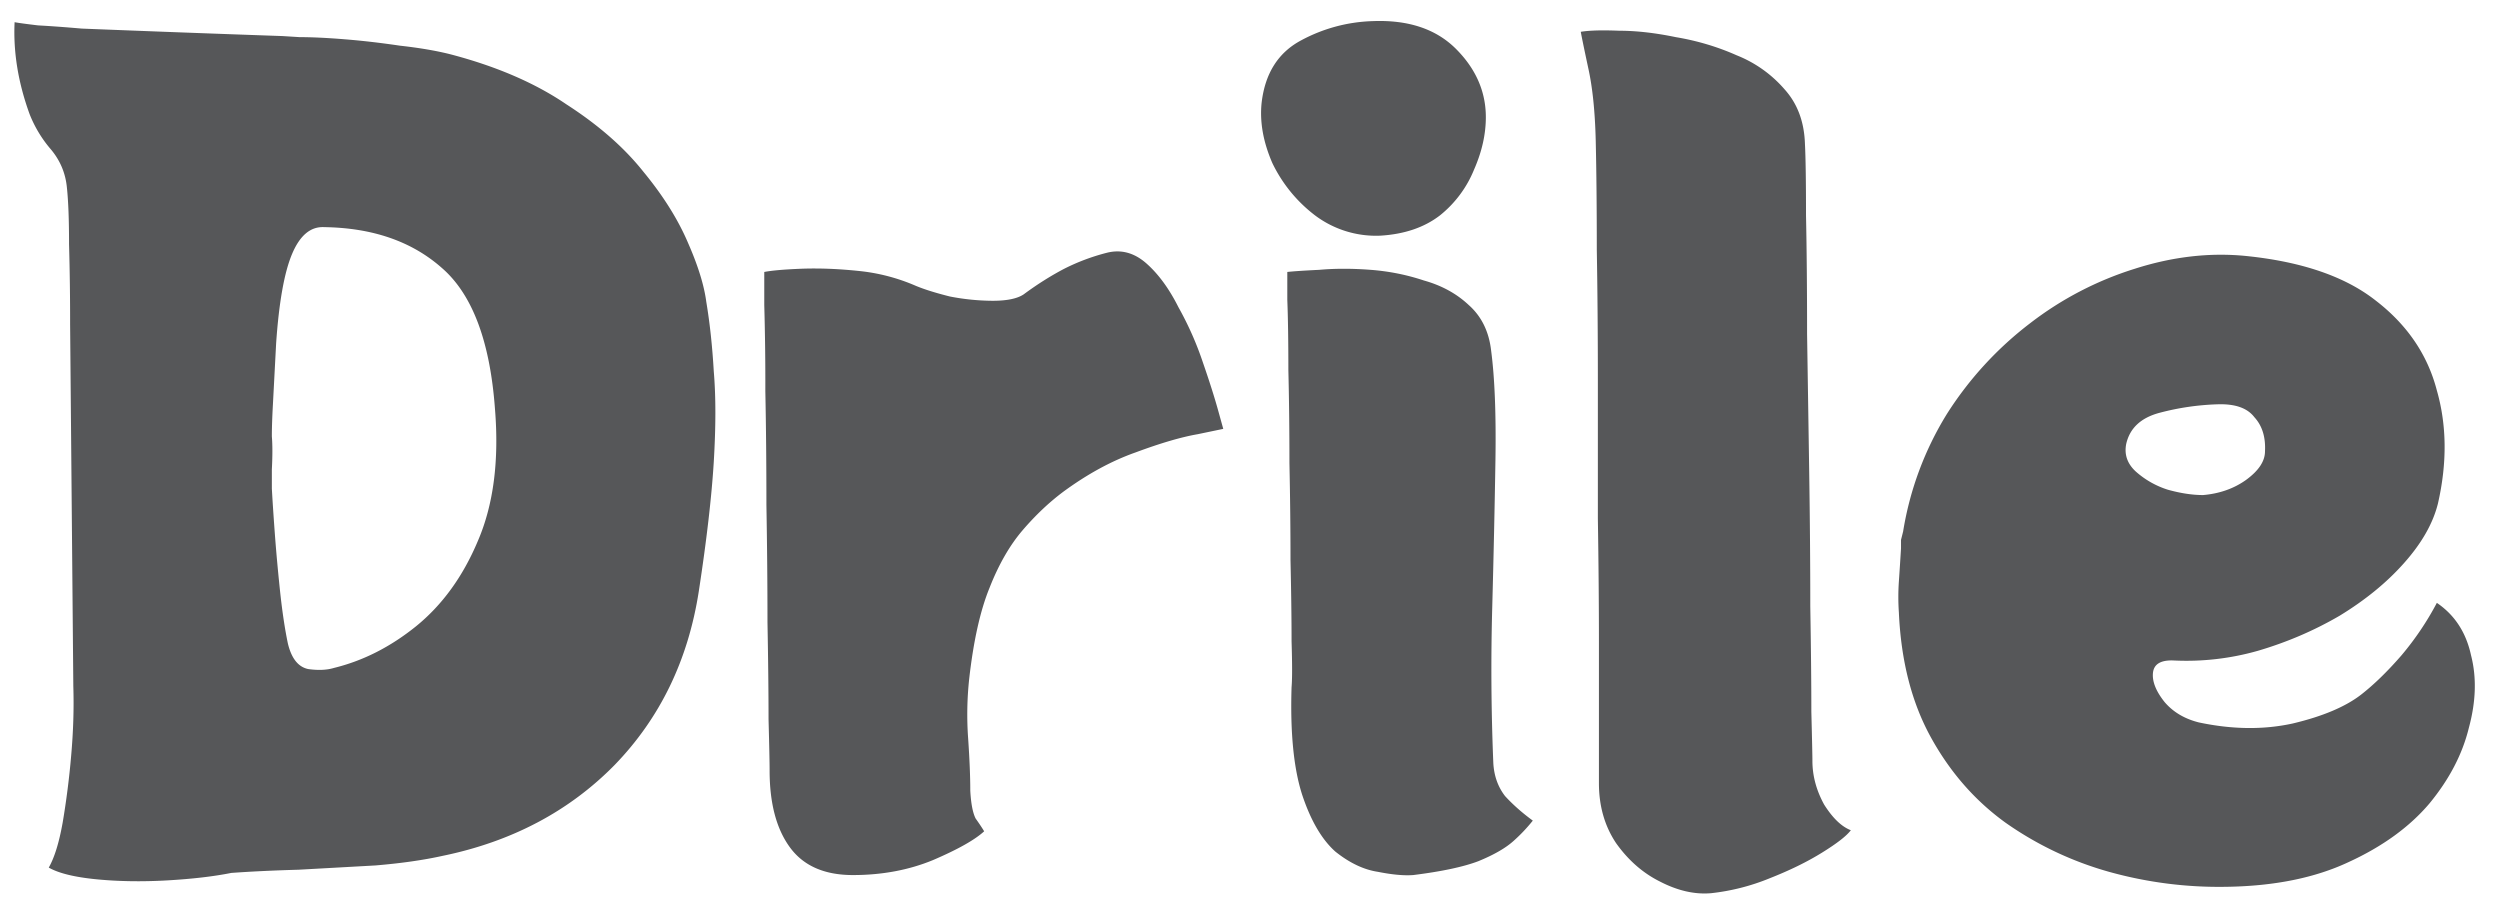 <svg width="89" height="32" fill="none" xmlns="http://www.w3.org/2000/svg"><path d="M25.144 10.746c.127.76.215 1.583.266 2.47.076.887.076 1.963 0 3.23-.076 1.241-.253 2.774-.532 4.598-.38 2.457-1.38 4.522-3.002 6.194-1.621 1.647-3.66 2.723-6.118 3.23-.684.152-1.482.266-2.394.342l-2.736.152c-.887.025-1.685.063-2.394.114-.633.127-1.393.215-2.28.266-.887.05-1.723.038-2.508-.038-.785-.076-1.355-.215-1.71-.418.203-.355.367-.887.494-1.596a29.29 29.29 0 0 0 .304-2.394c.076-.861.101-1.685.076-2.47l-.114-12.882a97.58 97.58 0 0 0-.038-2.85c0-.861-.025-1.533-.076-2.014-.05-.532-.253-1-.608-1.406a4.39 4.39 0 0 1-.722-1.216C.647 2.943.469 1.854.52.79c.127.025.405.063.836.114.456.025.975.063 1.558.114a1462.384 1462.384 0 0 0 7.144.266l.608.038c.43 0 .963.025 1.596.076.633.05 1.292.127 1.976.228.684.076 1.28.177 1.786.304 1.647.43 3.027 1.026 4.142 1.786 1.14.735 2.052 1.533 2.736 2.394.71.861 1.241 1.71 1.596 2.546.355.81.57 1.507.646 2.09ZM11.882 23.78c1.039-.253 2.014-.747 2.926-1.482.937-.76 1.672-1.773 2.204-3.04.557-1.292.76-2.863.608-4.712-.177-2.407-.81-4.079-1.9-5.016-1.064-.937-2.457-1.419-4.18-1.444-.481-.025-.861.291-1.14.95-.279.659-.469 1.723-.57 3.192l-.114 2.166c-.025.456-.038.836-.038 1.14.025.304.025.697 0 1.178v.684c.025.456.063 1.026.114 1.71.05.659.114 1.343.19 2.052.076.684.165 1.267.266 1.748.127.532.367.836.722.912.355.05.659.038.912-.038ZM39.406 8.998c.506-.127.975 0 1.406.38.43.38.81.9 1.14 1.558.354.633.646 1.292.874 1.976.228.659.405 1.216.532 1.672l.19.684-.912.19c-.583.101-1.318.317-2.204.646-.862.304-1.723.773-2.584 1.406-.507.38-.988.836-1.444 1.368-.456.532-.85 1.216-1.178 2.052-.33.81-.57 1.887-.722 3.23a11.855 11.855 0 0 0-.038 2.128c.05.735.076 1.355.076 1.862.025.456.088.785.19.988.126.177.228.33.304.456-.33.304-.938.646-1.824 1.026-.862.355-1.812.532-2.85.532-1.014 0-1.761-.33-2.242-.988-.482-.659-.722-1.57-.722-2.736 0-.279-.013-.887-.038-1.824 0-.963-.013-2.115-.038-3.458 0-1.343-.013-2.736-.038-4.18 0-1.444-.013-2.787-.038-4.028a99.72 99.72 0 0 0-.038-3.078V9.682c.253-.05.684-.089 1.292-.114.633-.025 1.317 0 2.052.076a6.8 6.8 0 0 1 2.052.532c.304.127.709.253 1.216.38a8.133 8.133 0 0 0 1.52.152c.506 0 .874-.076 1.102-.228.48-.355.962-.659 1.444-.912a7.424 7.424 0 0 1 1.52-.57Zm9.728-.608a3.61 3.61 0 0 1-2.318-.722 5.142 5.142 0 0 1-1.52-1.862c-.33-.76-.456-1.482-.38-2.166.126-1.039.595-1.773 1.406-2.204a5.71 5.71 0 0 1 2.546-.684c1.266-.05 2.254.279 2.964.988.709.71 1.064 1.52 1.064 2.432 0 .608-.14 1.229-.418 1.862a4.02 4.02 0 0 1-1.216 1.634c-.558.43-1.267.671-2.128.722Zm4.028 18.772c.025.456.164.849.418 1.178.278.304.608.595.988.874a5.865 5.865 0 0 1-.684.722c-.28.253-.697.494-1.254.722-.532.203-1.305.367-2.318.494-.33.025-.748-.013-1.254-.114-.507-.076-1.014-.317-1.52-.722-.482-.43-.874-1.102-1.178-2.014-.304-.937-.431-2.217-.38-3.838.025-.279.025-.823 0-1.634 0-.81-.013-1.773-.038-2.888 0-1.115-.013-2.267-.038-3.458 0-1.19-.013-2.293-.038-3.306 0-1.039-.013-1.875-.038-2.508v-.988c.228-.025.608-.05 1.14-.076.557-.05 1.165-.05 1.824 0 .658.05 1.292.177 1.9.38.633.177 1.165.469 1.596.874.456.405.722.95.798 1.634.126.963.177 2.255.152 3.876a492.472 492.472 0 0 1-.114 5.244 80.784 80.784 0 0 0 .038 5.548Zm3.76.722v-5.016c0-1.343-.013-2.812-.038-4.408v-4.902c0-1.647-.013-3.205-.038-4.674 0-1.495-.013-2.787-.038-3.876-.025-1.039-.114-1.9-.266-2.584-.152-.71-.24-1.14-.266-1.292.304-.05.76-.063 1.368-.038.608 0 1.28.076 2.014.228.76.127 1.482.342 2.166.646a4.397 4.397 0 0 1 1.71 1.216c.456.507.697 1.153.722 1.938.025.481.038 1.33.038 2.546.025 1.19.038 2.597.038 4.218l.076 4.94c.025 1.672.038 3.255.038 4.75.025 1.495.038 2.749.038 3.762.025.988.038 1.57.038 1.748 0 .532.14 1.051.418 1.558.304.481.62.785.95.912-.152.203-.494.469-1.026.798-.532.33-1.153.633-1.862.912a7.687 7.687 0 0 1-2.09.532c-.583.05-1.19-.089-1.824-.418-.608-.304-1.127-.76-1.558-1.368-.405-.608-.608-1.317-.608-2.128Zm29.83-6.422c.634.43 1.04 1.051 1.216 1.862.203.785.178 1.647-.076 2.584-.228.937-.696 1.837-1.406 2.698-.709.836-1.672 1.533-2.888 2.09-1.19.557-2.634.849-4.332.874a14.566 14.566 0 0 1-4.18-.532A12.045 12.045 0 0 1 71.4 29.29c-1.089-.785-1.976-1.799-2.66-3.04-.684-1.241-1.064-2.723-1.14-4.446a8.007 8.007 0 0 1 0-1.102c.026-.38.051-.773.076-1.178v-.304l.076-.304a11.41 11.41 0 0 1 1.558-4.18 12.459 12.459 0 0 1 2.964-3.23 11.906 11.906 0 0 1 3.724-1.938c1.343-.43 2.66-.583 3.952-.456 2.002.203 3.547.735 4.636 1.596 1.115.861 1.837 1.925 2.166 3.192.355 1.241.368 2.584.038 4.028-.177.71-.582 1.419-1.216 2.128-.608.684-1.368 1.305-2.28 1.862-.912.532-1.887.95-2.926 1.254a9.288 9.288 0 0 1-2.964.342c-.48-.025-.734.127-.76.456-.025.304.114.646.418 1.026.304.355.71.595 1.216.722 1.191.253 2.306.266 3.344.038 1.064-.253 1.875-.595 2.432-1.026.456-.355.938-.823 1.444-1.406a10.44 10.44 0 0 0 1.254-1.862Zm-8.322-3.838c.583-.05 1.09-.228 1.52-.532.456-.33.684-.671.684-1.026.026-.507-.1-.912-.38-1.216-.253-.33-.696-.481-1.33-.456a9.12 9.12 0 0 0-2.052.304c-.658.177-1.05.545-1.178 1.102-.076.38.038.71.342.988a3.12 3.12 0 0 0 1.14.646c.456.127.874.19 1.254.19Z" fill="#565759"/></svg>